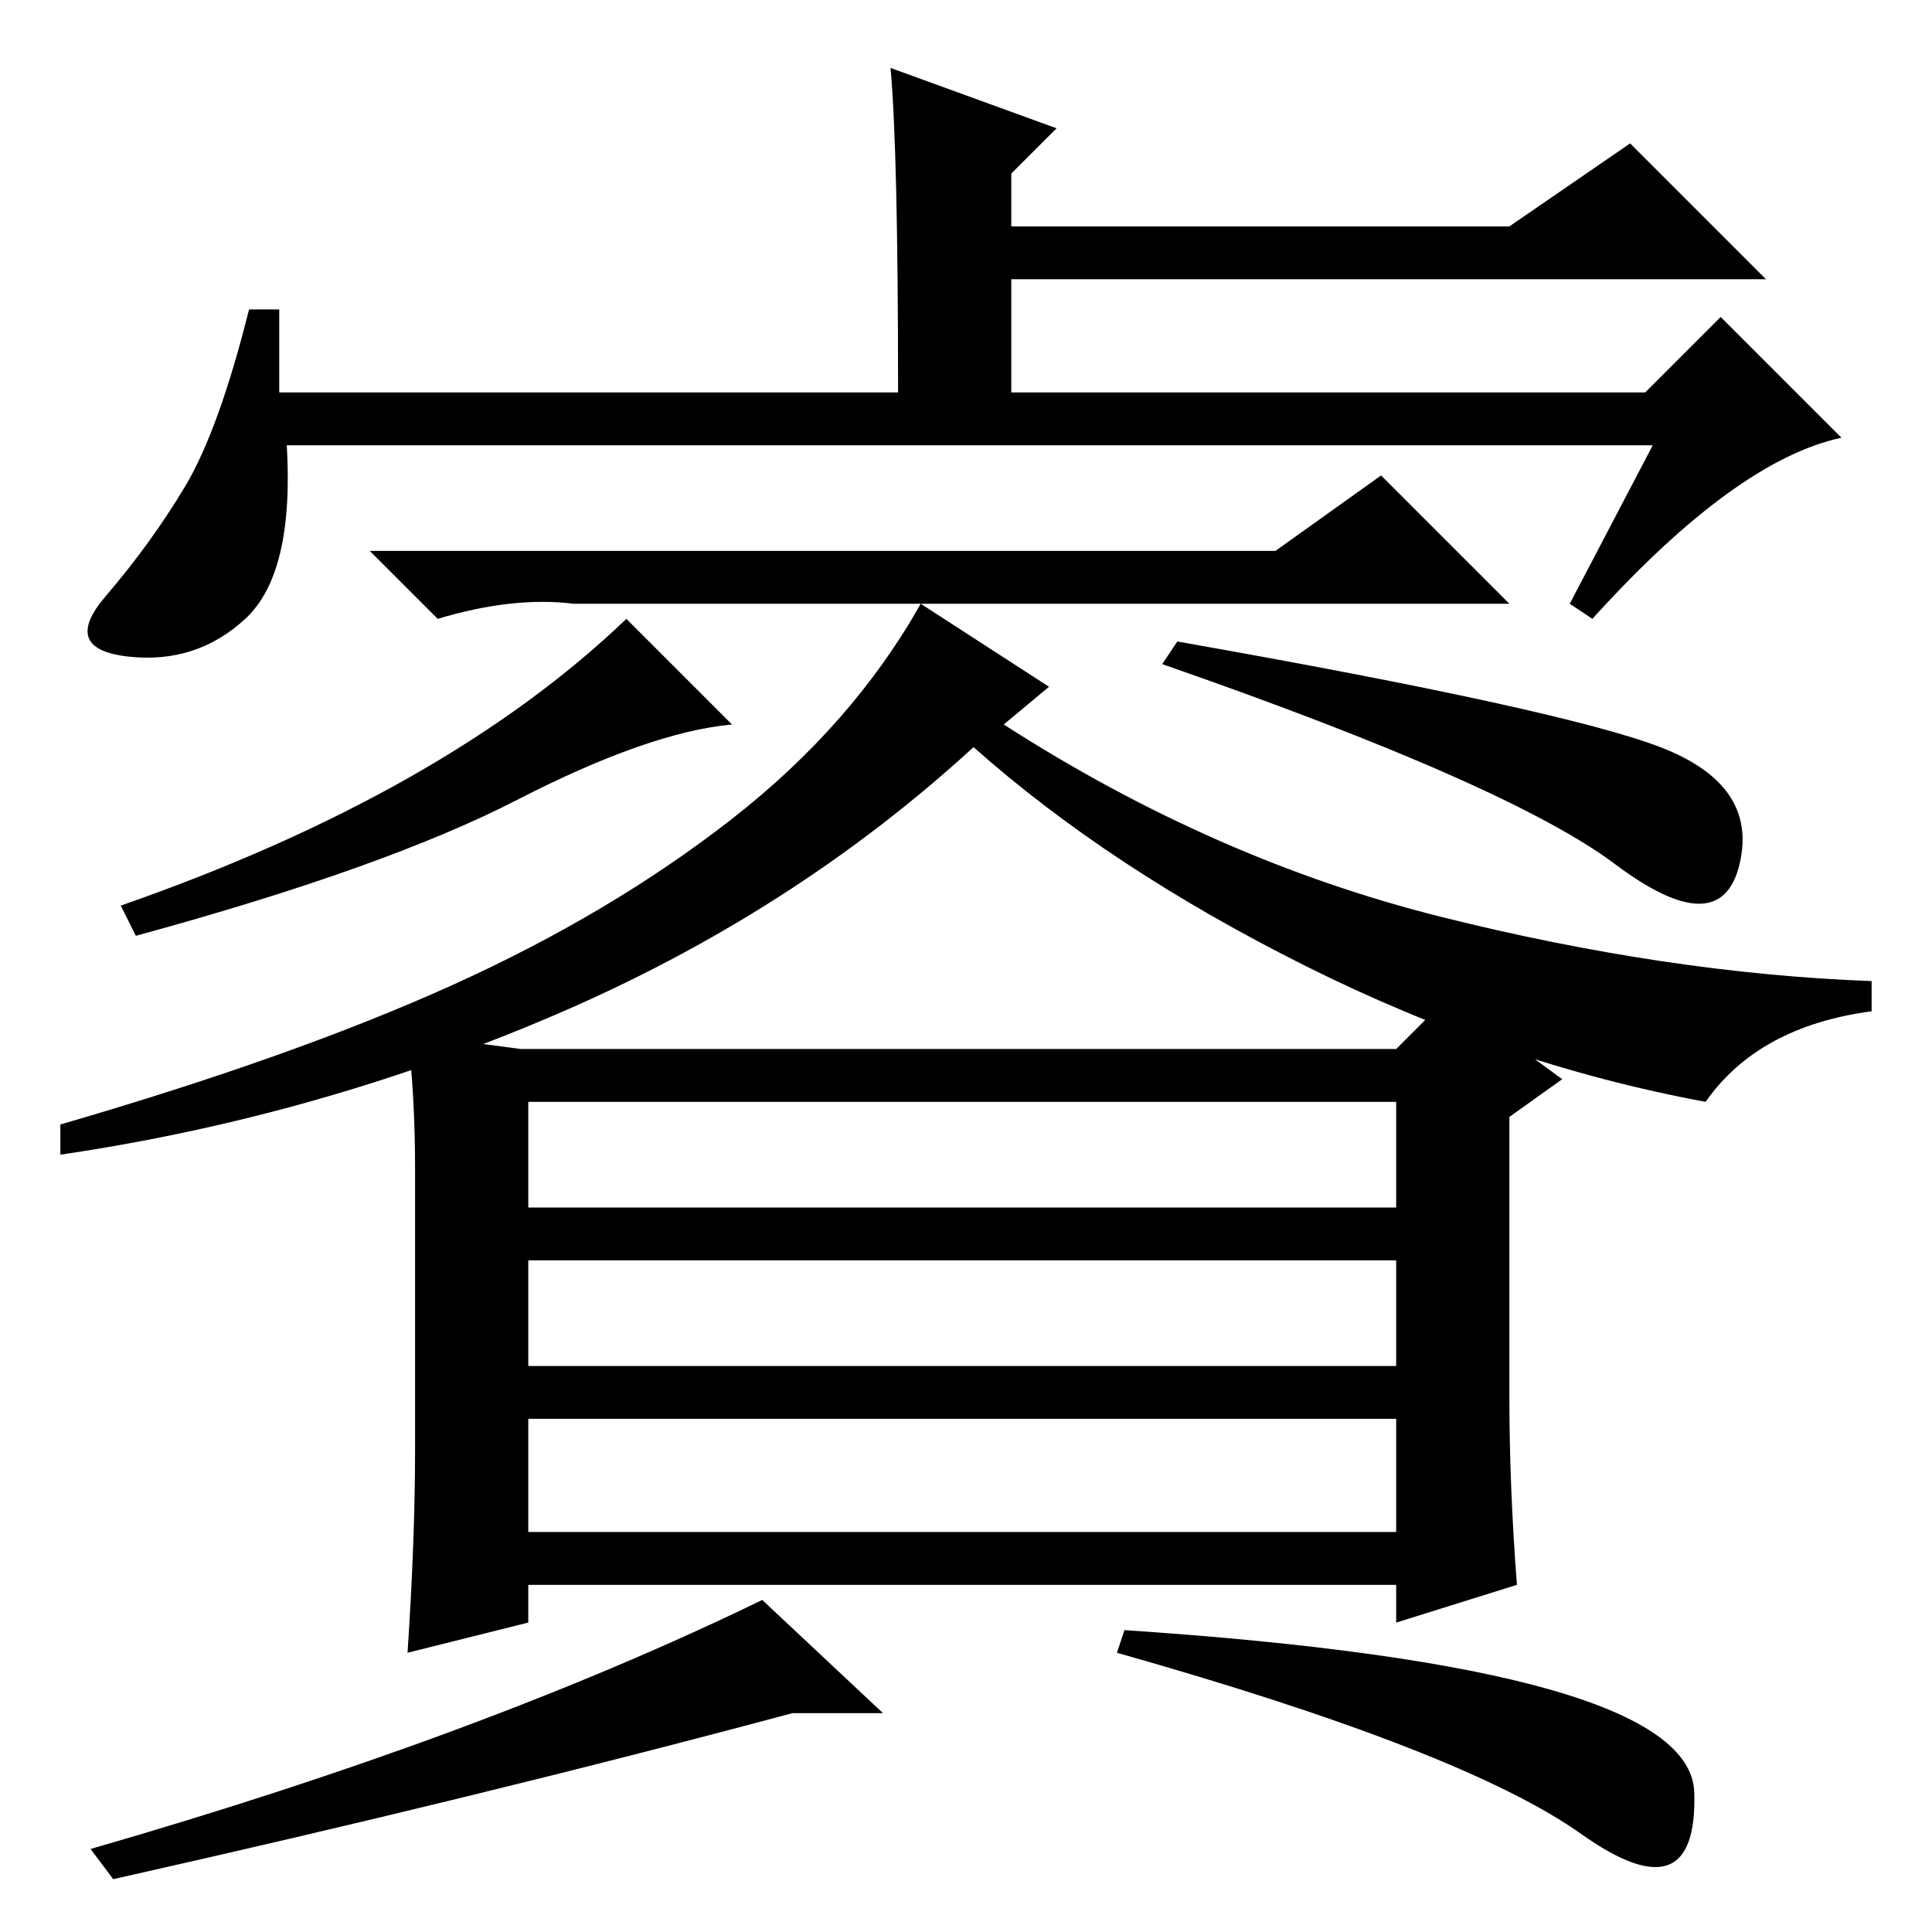 <?xml version="1.0" standalone="no"?>
<!DOCTYPE svg PUBLIC "-//W3C//DTD SVG 1.1//EN" "http://www.w3.org/Graphics/SVG/1.1/DTD/svg11.dtd" >
<svg xmlns="http://www.w3.org/2000/svg" xmlns:xlink="http://www.w3.org/1999/xlink" version="1.1" viewBox="0 -36 256 256">
  <g transform="matrix(1 0 0 -1 0 220)">
   <path fill="currentColor"
d="M118 247l22 -8l-6 -6v-7h66l16 11l18 -18h-100v-15h84l10 10l16 -16q-14 -3 -33 -24l-3 2l11 21h-181q1 -17 -5.5 -23t-15.5 -5t-3 8t10.5 14.5t8.5 23.5h4v-11h82q0 32 -1 43zM76 176q-8 1 -18 -2l-9 9h120l14 10l17 -17h-124zM97 160q-11 -1 -28.5 -10t-50.5 -18l-2 4
q43 15 67 38zM220 157q13 -5 10.5 -15.5t-16.5 0t-60 26.5l2 3q51 -9 64 -14zM139 165l-6 -5q28 -18 58 -25.5t57 -8.5v-4q-15 -2 -22 -12q-27 5 -53 18t-44 29q-24 -22 -55.5 -35.5t-65.5 -18.5v4q31 9 52 18.5t37 22t25 28.5zM55 64v37q0 10 -1 18l15 -2h116l7 7l15 -11
l-7 -5v-37q0 -12 1 -25l-16 -5v5h-115v-5l-16 -4q1 15 1 27zM70 110v-14h115v14h-115zM185 89h-115v-14h115v14zM70 68v-15h115v15h-115zM209.5 13q-15.5 11 -61.5 24l1 3q75 -5 75.5 -21.5t-15 -5.5zM101 44l16 -15h-12q-41 -11 -90 -22l-3 4q52 15 89 33z" />
  </g>

</svg>
